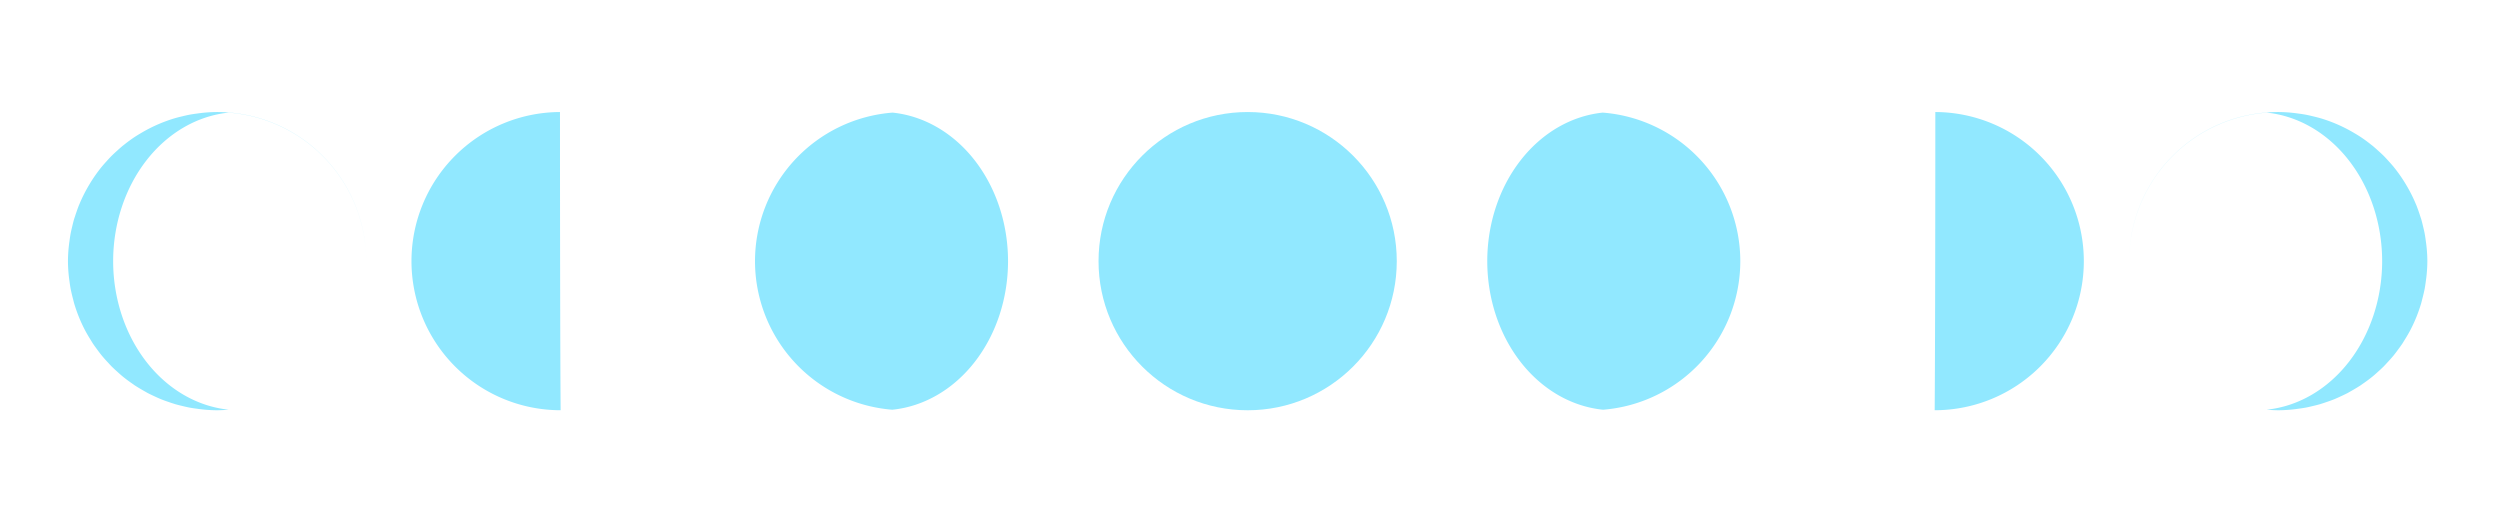 <?xml version="1.0" encoding="UTF-8" standalone="no"?>
<!-- Created with Inkscape (http://www.inkscape.org/) -->

<svg
   xmlns:dc="http://purl.org/dc/elements/1.1/"
   xmlns:cc="http://creativecommons.org/ns#"
   xmlns:rdf="http://www.w3.org/1999/02/22-rdf-syntax-ns#"
   xmlns:svg="http://www.w3.org/2000/svg"
   xmlns="http://www.w3.org/2000/svg"
   xmlns:sodipodi="http://sodipodi.sourceforge.net/DTD/sodipodi-0.dtd"
   xmlns:inkscape="http://www.inkscape.org/namespaces/inkscape"
   width="534mm"
   height="109mm"
   viewBox="0 0 1892.124 386.22"
   id="svg2"
   version="1.1"
   inkscape:version="0.91 r13725"
   sodipodi:docname="moon2.svg">
  <defs
     id="defs4" />
  <sodipodi:namedview
     id="base"
     pagecolor="#ffffff"
     bordercolor="#666666"
     borderopacity="1.0"
     inkscape:pageopacity="0"
     inkscape:pageshadow="2"
     inkscape:zoom="0.12374369"
     inkscape:cx="956.92084"
     inkscape:cy="-195.39612"
     inkscape:document-units="px"
     inkscape:current-layer="layer1"
     showgrid="false"
     width="298mm"
     inkscape:window-width="1280"
     inkscape:window-height="751"
     inkscape:window-x="0"
     inkscape:window-y="1"
     inkscape:window-maximized="1" />
  <g
     inkscape:label="Layer 1"
     inkscape:groupmode="layer"
     id="layer1"
     transform="translate(0,-666.142)">
    <path
       style="opacity:1;fill:#91e8ff;fill-opacity:1;stroke:#7dccd6;stroke-width:2;stroke-miterlimit:4;stroke-dasharray:none;stroke-opacity:0"
       d="M 1724.285,750.934 A 112.857,112.857 0 0 0 1611.428,863.791 112.857,112.857 0 0 1 1715.545,751.371 l 0,0 a 95.793,112.936 0 0 1 87.387,112.42 95.793,112.936 0 0 1 -87.4,112.418 112.857,112.857 0 0 0 8.752,0.439 112.857,112.857 0 0 0 9.623,-0.482 112.857,112.857 0 0 0 5.584,-0.678 112.857,112.857 0 0 0 5.584,-0.844 112.857,112.857 0 0 0 5.498,-1.234 112.857,112.857 0 0 0 5.465,-1.395 112.857,112.857 0 0 0 1.006,-0.334 112.857,112.857 0 0 0 4.322,-1.438 112.857,112.857 0 0 0 5.338,-1.947 112.857,112.857 0 0 0 5.066,-2.268 112.857,112.857 0 0 0 5.156,-2.49 112.857,112.857 0 0 0 1.658,-0.951 112.857,112.857 0 0 0 3.164,-1.816 112.857,112.857 0 0 0 4.871,-2.986 112.857,112.857 0 0 0 1.471,-1.051 112.857,112.857 0 0 0 7.602,-5.641 112.857,112.857 0 0 0 4.195,-3.686 112.857,112.857 0 0 0 4.15,-3.867 112.857,112.857 0 0 0 2.689,-2.887 112.857,112.857 0 0 0 4.879,-5.48 112.857,112.857 0 0 0 3.389,-4.457 112.857,112.857 0 0 0 3.303,-4.619 112.857,112.857 0 0 0 1.695,-2.764 112.857,112.857 0 0 0 4.057,-6.936 112.857,112.857 0 0 0 8.459,-20.854 112.857,112.857 0 0 0 0.715,-2.805 112.857,112.857 0 0 0 0.678,-2.65 112.857,112.857 0 0 0 1.236,-5.512 112.857,112.857 0 0 0 0.842,-5.566 112.857,112.857 0 0 0 0.68,-5.602 112.857,112.857 0 0 0 0.482,-9.619 112.857,112.857 0 0 0 -0.482,-9.621 112.857,112.857 0 0 0 -0.68,-5.596 112.857,112.857 0 0 0 -0.842,-5.57 112.857,112.857 0 0 0 -1.236,-5.512 112.857,112.857 0 0 0 -1.393,-5.455 112.857,112.857 0 0 0 -0.674,-2.027 112.857,112.857 0 0 0 -1.1,-3.309 112.857,112.857 0 0 0 -1.943,-5.322 112.857,112.857 0 0 0 -0.322,-0.721 112.857,112.857 0 0 0 -7.223,-14.363 112.857,112.857 0 0 0 -9.662,-13.914 112.857,112.857 0 0 0 -3.672,-4.18 112.857,112.857 0 0 0 -3.891,-4.176 112.857,112.857 0 0 0 -4.08,-3.801 112.857,112.857 0 0 0 -4.277,-3.758 112.857,112.857 0 0 0 -0.883,-0.67 112.857,112.857 0 0 0 -8.176,-6.01 112.857,112.857 0 0 0 -4.826,-2.959 112.857,112.857 0 0 0 -25.742,-11.262 112.857,112.857 0 0 0 -5.455,-1.393 112.857,112.857 0 0 0 -5.512,-1.236 112.857,112.857 0 0 0 -5.539,-0.838 112.857,112.857 0 0 0 -5.629,-0.684 112.857,112.857 0 0 0 -9.619,-0.482 z m -112.858,112.857 a 112.857,112.857 0 0 0 0.416,9.08 112.857,112.857 0 0 1 -0.416,-9.08 z M 1761.397,757.346 a 112.857,112.857 0 0 1 5.281,1.928 112.857,112.857 0 0 0 -5.281,-1.928 z m 10.438,4.234 a 112.857,112.857 0 0 1 5.08,2.455 112.857,112.857 0 0 0 -5.08,-2.455 z m 43.199,35.334 a 112.857,112.857 0 0 1 3.256,4.553 112.857,112.857 0 0 0 -3.256,-4.553 z m -202.543,81.279 a 112.857,112.857 0 0 0 0.852,5.984 112.857,112.857 0 0 1 -0.852,-5.984 z m 1.947,10.875 a 112.857,112.857 0 0 0 1.508,6.129 112.857,112.857 0 0 1 -1.508,-6.129 z m 3.016,10.668 a 112.857,112.857 0 0 0 2.188,6.164 112.857,112.857 0 0 1 -2.188,-6.164 z m 213.277,1.166 a 112.857,112.857 0 0 1 -1.926,5.277 112.857,112.857 0 0 0 1.926,-5.277 z m -209.252,9.105 a 112.857,112.857 0 0 0 2.93,6.201 112.857,112.857 0 0 1 -2.93,-6.201 z m 4.996,9.801 a 112.857,112.857 0 0 0 3.689,6.143 112.857,112.857 0 0 1 -3.689,-6.143 z m 5.986,9.355 a 112.857,112.857 0 0 0 4.416,5.916 112.857,112.857 0 0 1 -4.416,-5.916 z m 6.869,8.709 a 112.857,112.857 0 0 0 5.121,5.596 112.857,112.857 0 0 1 -5.121,-5.596 z m 7.729,8.023 a 112.857,112.857 0 0 0 5.787,5.176 112.857,112.857 0 0 1 -5.787,-5.176 z m 8.451,7.199 a 112.857,112.857 0 0 0 6.43,4.686 112.857,112.857 0 0 1 -6.43,-4.686 z m 9.178,6.369 a 112.857,112.857 0 0 0 6.975,4.084 112.857,112.857 0 0 1 -6.975,-4.084 z m 9.744,5.422 a 112.857,112.857 0 0 0 7.486,3.43 112.857,112.857 0 0 1 -7.486,-3.43 z m 10.262,4.443 a 112.857,112.857 0 0 0 7.875,2.695 112.857,112.857 0 0 1 -7.875,-2.695 z m 10.703,3.418 a 112.857,112.857 0 0 0 8.172,1.908 112.857,112.857 0 0 1 -8.172,-1.908 z m 10.928,2.324 a 112.857,112.857 0 0 0 8.416,1.098 112.857,112.857 0 0 1 -8.416,-1.098 z"
       id="circle4177"
       inkscape:connector-curvature="0" />
    <path
       style="opacity:1;fill:#91e8ff;fill-opacity:1;stroke:#7dccd6;stroke-width:2;stroke-miterlimit:4;stroke-dasharray:none;stroke-opacity:0"
       d="m 1204.285,750.934 a 112.857,112.857 0 0 0 -9.619,0.482 112.857,112.857 0 0 1 9.619,-0.482 z m 8.738,0.438 a 95.793,112.936 0 0 0 -87.387,112.42 95.793,112.936 0 0 0 87.627,112.453 112.857,112.857 0 0 0 103.879,-112.453 112.857,112.857 0 0 0 -104.117,-112.42 z m 0.24,224.873 a 112.857,112.857 0 0 1 -8.979,0.404 112.857,112.857 0 0 0 8.979,-0.404 z M 1189.064,752.096 a 112.857,112.857 0 0 0 -5.566,0.842 112.857,112.857 0 0 1 5.566,-0.842 z m -11.078,2.078 a 112.857,112.857 0 0 0 -5.455,1.393 112.857,112.857 0 0 1 5.455,-1.393 z m -10.812,3.172 a 112.857,112.857 0 0 0 -5.281,1.928 112.857,112.857 0 0 1 5.281,-1.928 z m -10.438,4.234 a 112.857,112.857 0 0 0 -5.08,2.455 112.857,112.857 0 0 1 5.08,-2.455 z m -9.947,5.248 a 112.857,112.857 0 0 0 -4.826,2.959 112.857,112.857 0 0 1 4.826,-2.959 z m -9.416,6.24 a 112.857,112.857 0 0 0 -4.469,3.398 112.857,112.857 0 0 1 4.469,-3.398 z m -8.746,7.156 a 112.857,112.857 0 0 0 -4.08,3.801 112.857,112.857 0 0 1 4.08,-3.801 z m -7.971,7.977 a 112.857,112.857 0 0 0 -3.672,4.18 112.857,112.857 0 0 1 3.672,-4.18 z m -7.119,8.713 a 112.857,112.857 0 0 0 -3.256,4.553 112.857,112.857 0 0 1 3.256,-4.553 z m -6.215,9.381 a 112.857,112.857 0 0 0 -2.791,4.863 112.857,112.857 0 0 1 2.791,-4.863 z m -5.264,9.982 a 112.857,112.857 0 0 0 -2.281,5.102 112.857,112.857 0 0 1 2.281,-5.102 z m -4.225,10.424 a 112.857,112.857 0 0 0 -1.773,5.336 112.857,112.857 0 0 1 1.773,-5.336 z m -3.166,10.791 a 112.857,112.857 0 0 0 -1.236,5.512 112.857,112.857 0 0 1 1.236,-5.512 z m -2.078,11.082 a 112.857,112.857 0 0 0 -0.68,5.596 112.857,112.857 0 0 1 0.68,-5.596 z m -1.162,15.217 a 112.857,112.857 0 0 0 0.482,9.619 112.857,112.857 0 0 1 -0.482,-9.619 z m 1.162,15.221 a 112.857,112.857 0 0 0 0.842,5.566 112.857,112.857 0 0 1 -0.842,-5.566 z m 2.078,11.078 a 112.857,112.857 0 0 0 1.393,5.455 112.857,112.857 0 0 1 -1.393,-5.455 z m 3.172,10.812 a 112.857,112.857 0 0 0 1.926,5.277 112.857,112.857 0 0 1 -1.926,-5.277 z m 4.252,10.473 a 112.857,112.857 0 0 0 2.428,5.023 112.857,112.857 0 0 1 -2.428,-5.023 z m 5.26,9.961 a 112.857,112.857 0 0 0 2.92,4.762 112.857,112.857 0 0 1 -2.92,-4.762 z m 6.223,9.381 a 112.857,112.857 0 0 0 3.389,4.457 112.857,112.857 0 0 1 -3.389,-4.457 z m 7.125,8.713 a 112.857,112.857 0 0 0 3.832,4.111 112.857,112.857 0 0 1 -3.832,-4.111 z m 7.982,7.979 a 112.857,112.857 0 0 0 4.195,3.686 112.857,112.857 0 0 1 -4.195,-3.686 z m 8.746,7.145 a 112.857,112.857 0 0 0 4.521,3.232 112.857,112.857 0 0 1 -4.521,-3.232 z m 9.393,6.219 a 112.857,112.857 0 0 0 4.822,2.768 112.857,112.857 0 0 1 -4.822,-2.768 z m 9.979,5.258 a 112.857,112.857 0 0 0 5.066,2.268 112.857,112.857 0 0 1 -5.066,-2.268 z m 10.404,4.215 a 112.857,112.857 0 0 0 5.328,1.771 112.857,112.857 0 0 1 -5.328,-1.771 z m 10.793,3.166 a 112.857,112.857 0 0 0 5.498,1.234 112.857,112.857 0 0 1 -5.498,-1.234 z m 11.082,2.078 a 112.857,112.857 0 0 0 5.584,0.678 112.857,112.857 0 0 1 -5.584,-0.678 z"
       id="circle4188"
       inkscape:connector-curvature="0" />
    <circle
       style="opacity:1;fill:#91e8ff;fill-opacity:1;stroke:#7dccd6;stroke-width:2;stroke-miterlimit:4;stroke-dasharray:none;stroke-opacity:0"
       id="path3336"
       cx="944.286"
       cy="863.791"
       r="112.857" />
    <path
       inkscape:connector-curvature="0"
       id="path4175"
       d="m 1464.752,750.935 c -0.03,119.768 -0.236,191.947 -0.473,223.937 -0.013,1.752 -0.013,0.175 -0.025,1.752 a 112.857,112.857 0 0 0 0.031,0 112.857,112.857 0 0 0 112.858,-112.858 112.857,112.857 0 0 0 -112.391,-112.834 z"
       style="opacity:1;fill:#91e8ff;fill-opacity:1;stroke:#7dccd6;stroke-width:2;stroke-miterlimit:4;stroke-dasharray:none;stroke-opacity:0" />
    <circle
       style="opacity:0.7;fill:#6ecfff;fill-opacity:1;stroke:#7dccd6;stroke-width:2;stroke-miterlimit:4;stroke-dasharray:none;stroke-opacity:0"
       id="circle4179"
       cx="1224.286"
       cy="583.791"
       r="0" />
    <path
       inkscape:connector-curvature="0"
       id="path4204"
       d="M 164.285,750.934 A 112.857,112.857 0 0 1 277.143,863.791 112.857,112.857 0 0 0 173.025,751.371 l 0,0 a 95.793,112.936 0 0 0 -87.387,112.42 95.793,112.936 0 0 0 87.4,112.418 112.857,112.857 0 0 1 -8.752,0.439 112.857,112.857 0 0 1 -9.623,-0.482 112.857,112.857 0 0 1 -5.584,-0.678 112.857,112.857 0 0 1 -5.584,-0.844 112.857,112.857 0 0 1 -5.498,-1.234 112.857,112.857 0 0 1 -5.465,-1.395 112.857,112.857 0 0 1 -1.006,-0.334 112.857,112.857 0 0 1 -4.322,-1.438 112.857,112.857 0 0 1 -5.338,-1.947 112.857,112.857 0 0 1 -5.066,-2.268 112.857,112.857 0 0 1 -5.156,-2.49 112.857,112.857 0 0 1 -1.658,-0.951 112.857,112.857 0 0 1 -3.164,-1.816 112.857,112.857 0 0 1 -4.871,-2.986 112.857,112.857 0 0 1 -1.471,-1.051 112.857,112.857 0 0 1 -7.602,-5.641 112.857,112.857 0 0 1 -4.195,-3.686 112.857,112.857 0 0 1 -4.15,-3.867 112.857,112.857 0 0 1 -2.689,-2.887 112.857,112.857 0 0 1 -4.879,-5.48 112.857,112.857 0 0 1 -3.389,-4.457 112.857,112.857 0 0 1 -3.303,-4.619 112.857,112.857 0 0 1 -1.695,-2.764 112.857,112.857 0 0 1 -4.057,-6.936 112.857,112.857 0 0 1 -8.459,-20.854 112.857,112.857 0 0 1 -0.715,-2.805 112.857,112.857 0 0 1 -0.678,-2.65 112.857,112.857 0 0 1 -1.236,-5.512 112.857,112.857 0 0 1 -0.842,-5.566 112.857,112.857 0 0 1 -0.68,-5.602 112.857,112.857 0 0 1 -0.482,-9.619 112.857,112.857 0 0 1 0.482,-9.621 112.857,112.857 0 0 1 0.68,-5.596 112.857,112.857 0 0 1 0.842,-5.57 112.857,112.857 0 0 1 1.236,-5.512 112.857,112.857 0 0 1 1.393,-5.455 112.857,112.857 0 0 1 0.674,-2.027 112.857,112.857 0 0 1 1.1,-3.309 112.857,112.857 0 0 1 1.943,-5.322 112.857,112.857 0 0 1 0.322,-0.721 112.857,112.857 0 0 1 7.223,-14.363 112.857,112.857 0 0 1 9.662,-13.914 112.857,112.857 0 0 1 3.672,-4.18 112.857,112.857 0 0 1 3.891,-4.176 112.857,112.857 0 0 1 4.08,-3.801 112.857,112.857 0 0 1 4.277,-3.758 112.857,112.857 0 0 1 0.883,-0.67 112.857,112.857 0 0 1 8.176,-6.01 112.857,112.857 0 0 1 4.826,-2.959 112.857,112.857 0 0 1 25.742,-11.262 112.857,112.857 0 0 1 5.455,-1.393 112.857,112.857 0 0 1 5.512,-1.236 112.857,112.857 0 0 1 5.539,-0.838 112.857,112.857 0 0 1 5.629,-0.684 112.857,112.857 0 0 1 9.619,-0.482 z m 112.858,112.857 a 112.857,112.857 0 0 1 -0.416,9.08 112.857,112.857 0 0 0 0.416,-9.08 z M 127.174,757.346 a 112.857,112.857 0 0 0 -5.281,1.928 112.857,112.857 0 0 1 5.281,-1.928 z m -10.438,4.234 a 112.857,112.857 0 0 0 -5.08,2.455 112.857,112.857 0 0 1 5.08,-2.455 z m -43.199,35.334 a 112.857,112.857 0 0 0 -3.256,4.553 112.857,112.857 0 0 1 3.256,-4.553 z m 202.543,81.279 a 112.857,112.857 0 0 1 -0.852,5.984 112.857,112.857 0 0 0 0.852,-5.984 z m -1.947,10.875 a 112.857,112.857 0 0 1 -1.508,6.129 112.857,112.857 0 0 0 1.508,-6.129 z m -3.016,10.668 a 112.857,112.857 0 0 1 -2.188,6.164 112.857,112.857 0 0 0 2.188,-6.164 z m -213.277,1.166 a 112.857,112.857 0 0 0 1.926,5.277 112.857,112.857 0 0 1 -1.926,-5.277 z m 209.252,9.105 a 112.857,112.857 0 0 1 -2.93,6.201 112.857,112.857 0 0 0 2.93,-6.201 z m -4.996,9.801 a 112.857,112.857 0 0 1 -3.689,6.143 112.857,112.857 0 0 0 3.689,-6.143 z m -5.986,9.355 a 112.857,112.857 0 0 1 -4.416,5.916 112.857,112.857 0 0 0 4.416,-5.916 z m -6.869,8.709 a 112.857,112.857 0 0 1 -5.121,5.596 112.857,112.857 0 0 0 5.121,-5.596 z m -7.729,8.023 a 112.857,112.857 0 0 1 -5.787,5.176 112.857,112.857 0 0 0 5.787,-5.176 z m -8.451,7.199 a 112.857,112.857 0 0 1 -6.43,4.686 112.857,112.857 0 0 0 6.43,-4.686 z m -9.178,6.369 a 112.857,112.857 0 0 1 -6.975,4.084 112.857,112.857 0 0 0 6.975,-4.084 z m -9.744,5.422 a 112.857,112.857 0 0 1 -7.486,3.43 112.857,112.857 0 0 0 7.486,-3.43 z m -10.262,4.443 a 112.857,112.857 0 0 1 -7.875,2.695 112.857,112.857 0 0 0 7.875,-2.695 z m -10.703,3.418 a 112.857,112.857 0 0 1 -8.172,1.908 112.857,112.857 0 0 0 8.172,-1.908 z m -10.928,2.324 a 112.857,112.857 0 0 1 -8.416,1.098 112.857,112.857 0 0 0 8.416,-1.098 z"
       style="opacity:1;fill:#91e8ff;fill-opacity:1;stroke:#7dccd6;stroke-width:2;stroke-miterlimit:4;stroke-dasharray:none;stroke-opacity:0" />
    <path
       inkscape:connector-curvature="0"
       id="path4206"
       d="m 684.285,750.934 a 112.857,112.857 0 0 1 9.619,0.482 112.857,112.857 0 0 0 -9.619,-0.482 z m -8.738,0.438 a 95.793,112.936 0 0 1 87.387,112.42 95.793,112.936 0 0 1 -87.627,112.453 A 112.857,112.857 0 0 1 571.428,863.791 112.857,112.857 0 0 1 675.545,751.371 Z m -0.24,224.873 a 112.857,112.857 0 0 0 8.979,0.404 112.857,112.857 0 0 1 -8.979,-0.404 z m 24.199,-224.148 a 112.857,112.857 0 0 1 5.566,0.842 112.857,112.857 0 0 0 -5.566,-0.842 z m 11.078,2.078 a 112.857,112.857 0 0 1 5.455,1.393 112.857,112.857 0 0 0 -5.455,-1.393 z m 10.812,3.172 a 112.857,112.857 0 0 1 5.281,1.928 112.857,112.857 0 0 0 -5.281,-1.928 z m 10.438,4.234 a 112.857,112.857 0 0 1 5.08,2.455 112.857,112.857 0 0 0 -5.08,-2.455 z m 9.947,5.248 a 112.857,112.857 0 0 1 4.826,2.959 112.857,112.857 0 0 0 -4.826,-2.959 z m 9.416,6.24 a 112.857,112.857 0 0 1 4.469,3.398 112.857,112.857 0 0 0 -4.469,-3.398 z m 8.746,7.156 a 112.857,112.857 0 0 1 4.08,3.801 112.857,112.857 0 0 0 -4.08,-3.801 z m 7.971,7.977 a 112.857,112.857 0 0 1 3.672,4.18 112.857,112.857 0 0 0 -3.672,-4.18 z m 7.119,8.713 a 112.857,112.857 0 0 1 3.256,4.553 112.857,112.857 0 0 0 -3.256,-4.553 z m 6.215,9.381 a 112.857,112.857 0 0 1 2.791,4.863 112.857,112.857 0 0 0 -2.791,-4.863 z m 5.264,9.982 a 112.857,112.857 0 0 1 2.281,5.102 112.857,112.857 0 0 0 -2.281,-5.102 z m 4.225,10.424 a 112.857,112.857 0 0 1 1.774,5.336 112.857,112.857 0 0 0 -1.774,-5.336 z m 3.166,10.791 a 112.857,112.857 0 0 1 1.236,5.512 112.857,112.857 0 0 0 -1.236,-5.512 z m 2.078,11.082 a 112.857,112.857 0 0 1 0.68,5.596 112.857,112.857 0 0 0 -0.68,-5.596 z m 1.162,15.217 a 112.857,112.857 0 0 1 -0.482,9.619 112.857,112.857 0 0 0 0.482,-9.619 z m -1.162,15.221 a 112.857,112.857 0 0 1 -0.842,5.566 112.857,112.857 0 0 0 0.842,-5.566 z m -2.078,11.078 a 112.857,112.857 0 0 1 -1.393,5.455 112.857,112.857 0 0 0 1.393,-5.455 z m -3.172,10.812 a 112.857,112.857 0 0 1 -1.926,5.277 112.857,112.857 0 0 0 1.926,-5.277 z m -4.252,10.473 a 112.857,112.857 0 0 1 -2.428,5.023 112.857,112.857 0 0 0 2.428,-5.023 z m -5.26,9.961 a 112.857,112.857 0 0 1 -2.92,4.762 112.857,112.857 0 0 0 2.92,-4.762 z m -6.223,9.381 a 112.857,112.857 0 0 1 -3.389,4.457 112.857,112.857 0 0 0 3.389,-4.457 z m -7.125,8.713 a 112.857,112.857 0 0 1 -3.832,4.111 112.857,112.857 0 0 0 3.832,-4.111 z m -7.982,7.979 a 112.857,112.857 0 0 1 -4.195,3.686 112.857,112.857 0 0 0 4.195,-3.686 z m -8.746,7.145 a 112.857,112.857 0 0 1 -4.521,3.232 112.857,112.857 0 0 0 4.521,-3.232 z m -9.393,6.219 a 112.857,112.857 0 0 1 -4.822,2.768 112.857,112.857 0 0 0 4.822,-2.768 z m -9.979,5.258 a 112.857,112.857 0 0 1 -5.066,2.268 112.857,112.857 0 0 0 5.066,-2.268 z m -10.404,4.215 a 112.857,112.857 0 0 1 -5.328,1.771 112.857,112.857 0 0 0 5.328,-1.771 z m -10.793,3.166 a 112.857,112.857 0 0 1 -5.498,1.234 112.857,112.857 0 0 0 5.498,-1.234 z m -11.082,2.078 a 112.857,112.857 0 0 1 -5.584,0.678 112.857,112.857 0 0 0 5.584,-0.678 z"
       style="opacity:1;fill:#91e8ff;fill-opacity:1;stroke:#7dccd6;stroke-width:2;stroke-miterlimit:4;stroke-dasharray:none;stroke-opacity:0" />
    <path
       style="opacity:1;fill:#91e8ff;fill-opacity:1;stroke:#7dccd6;stroke-width:2;stroke-miterlimit:4;stroke-dasharray:none;stroke-opacity:0"
       d="m 423.818,750.935 c 0.03,119.768 0.236,191.947 0.473,223.937 0.013,1.752 0.013,0.175 0.025,1.752 a 112.857,112.857 0 0 1 -0.031,0 A 112.857,112.857 0 0 1 311.428,863.767 112.857,112.857 0 0 1 423.818,750.933 Z"
       id="path4212"
       inkscape:connector-curvature="0" />
  </g>
</svg>
